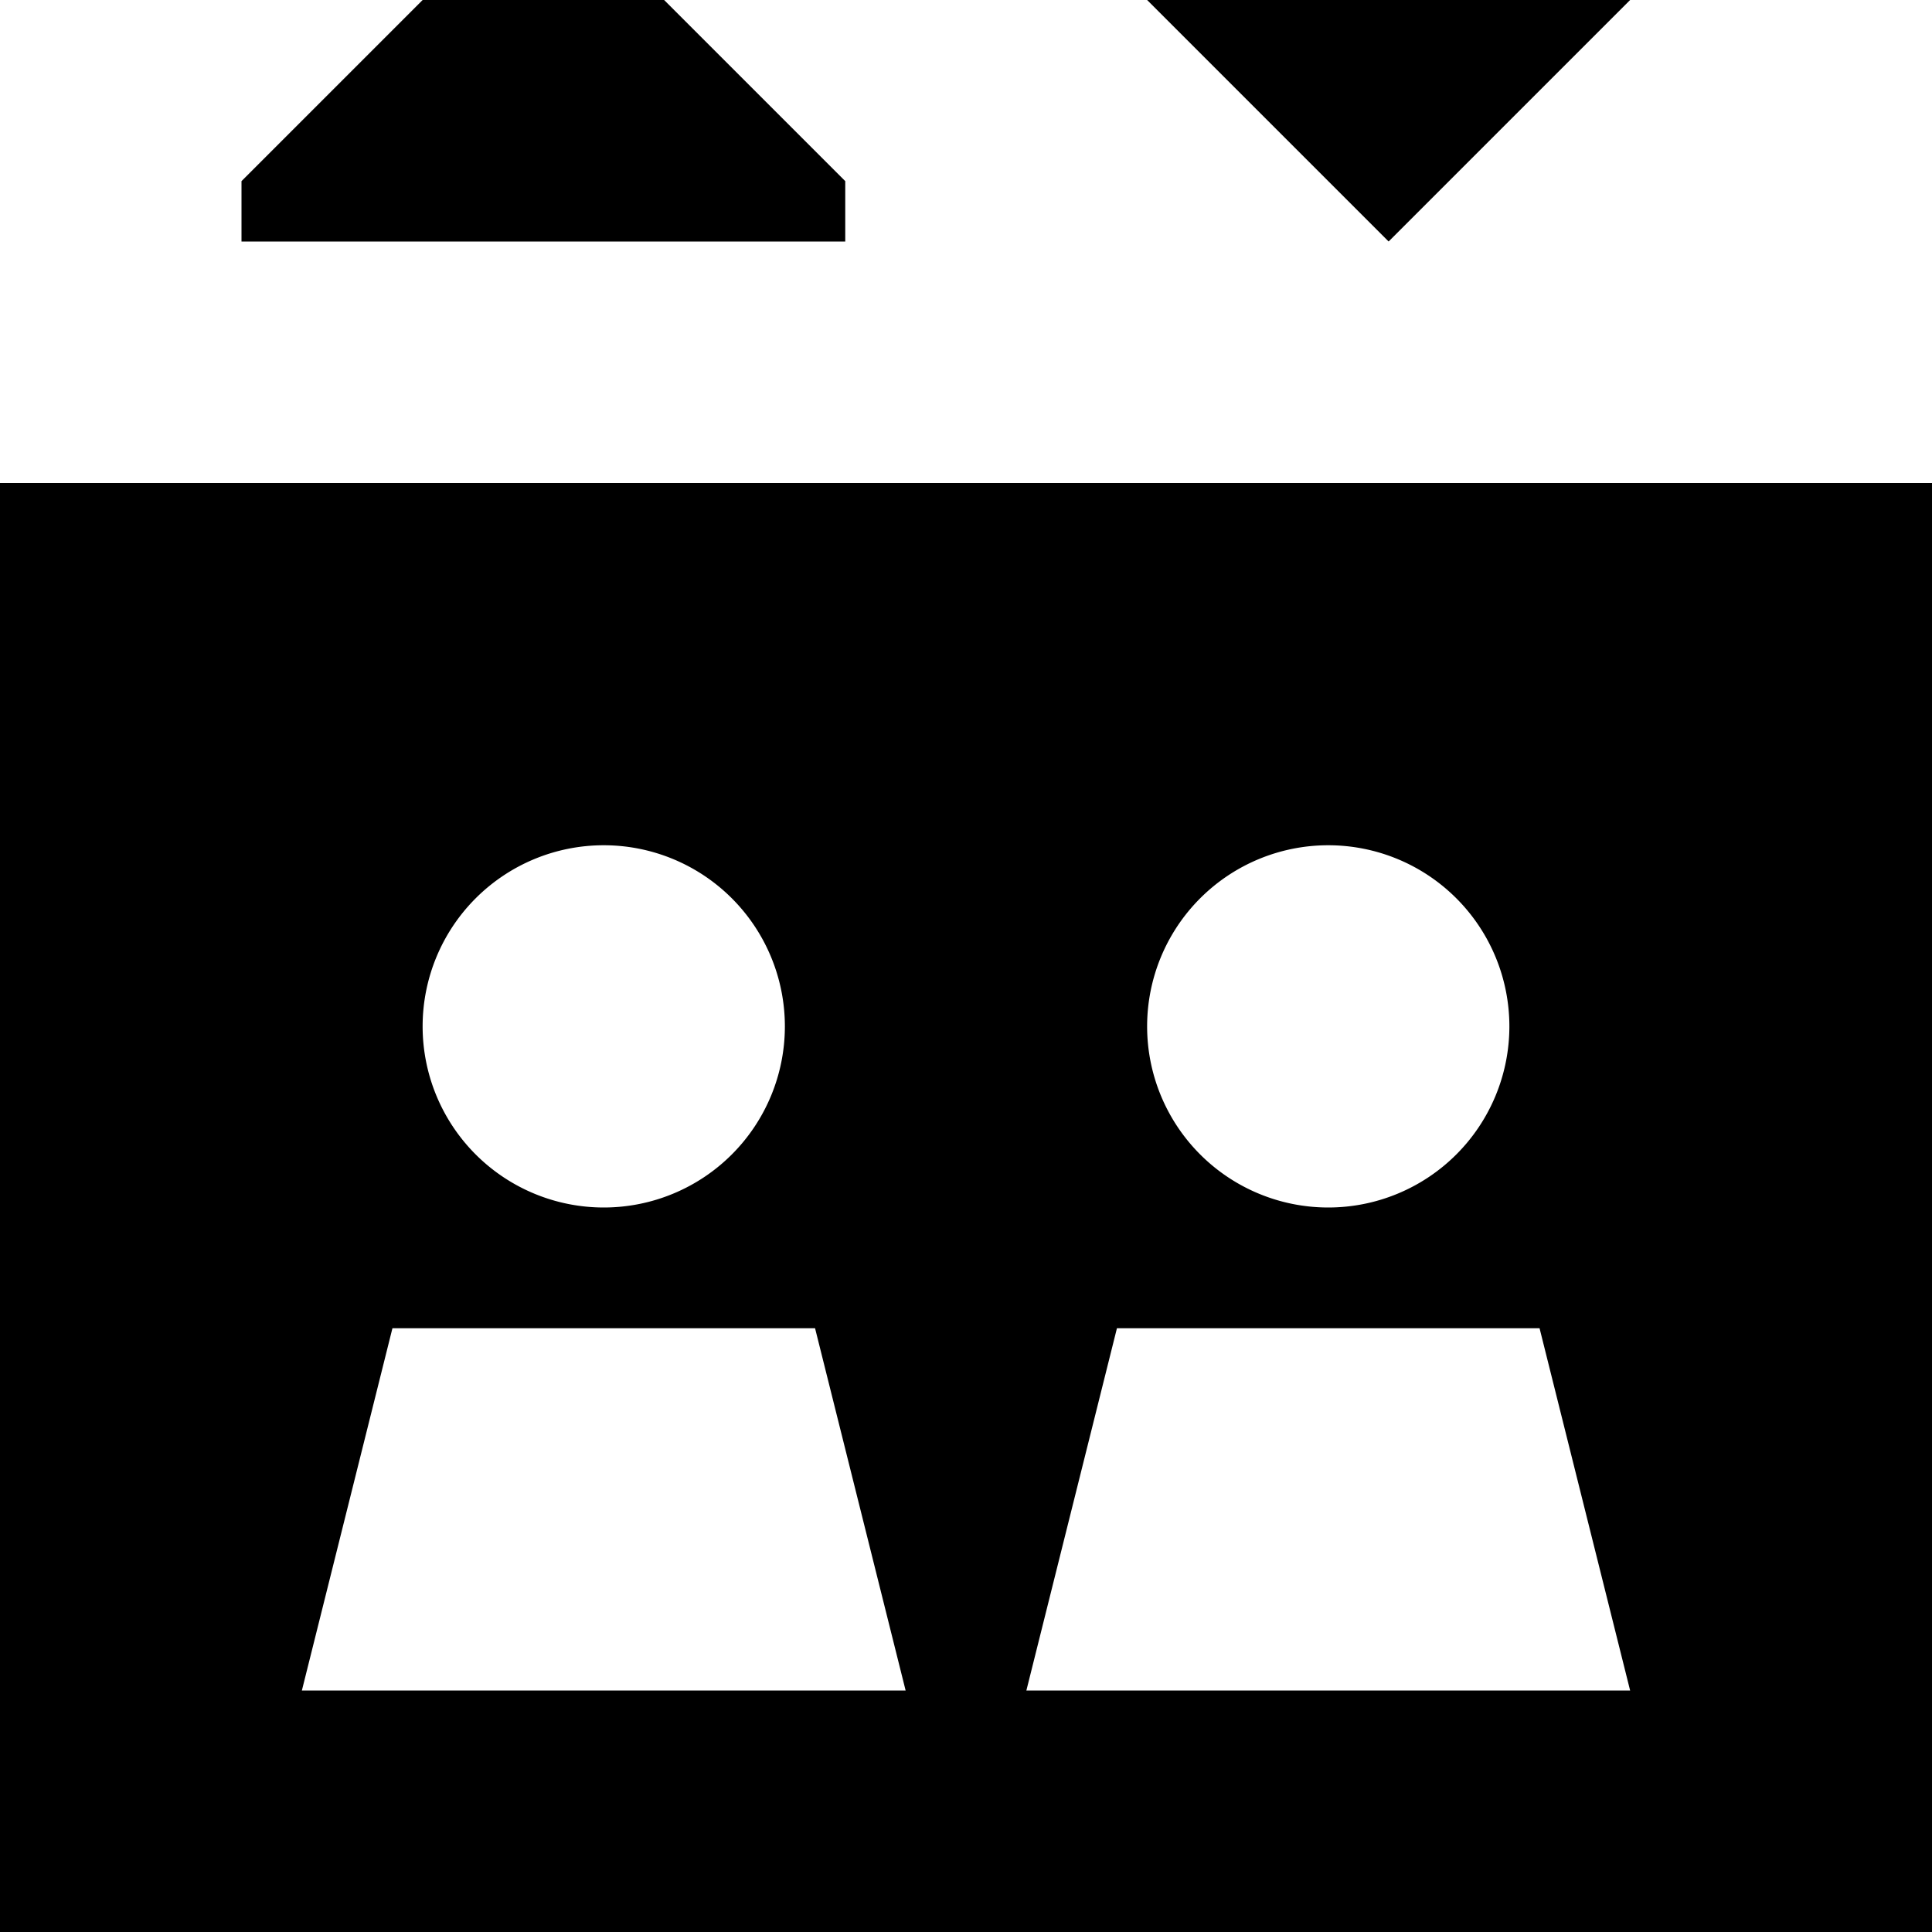 <svg xmlns="http://www.w3.org/2000/svg" viewBox="0 0 512 512"><!--! Font Awesome Pro 7.0.0 by @fontawesome - https://fontawesome.com License - https://fontawesome.com/license (Commercial License) Copyright 2025 Fonticons, Inc. --><path fill="currentColor" d="M64 48l0 16 160 0 0-16-80-80-80 80zm448 80l-512 0 0 384 512 0 0-384zM160 224a48 48 0 1 1 0 96 48 48 0 1 1 0-96zM80 448l24-96 112 0 24 96-160 0zm328-96l24 96-160 0 24-96 112 0zM304 272a48 48 0 1 1 96 0 48 48 0 1 1 -96 0zM368 64l80-80 0-16-160 0 0 16 80 80z"/></svg>